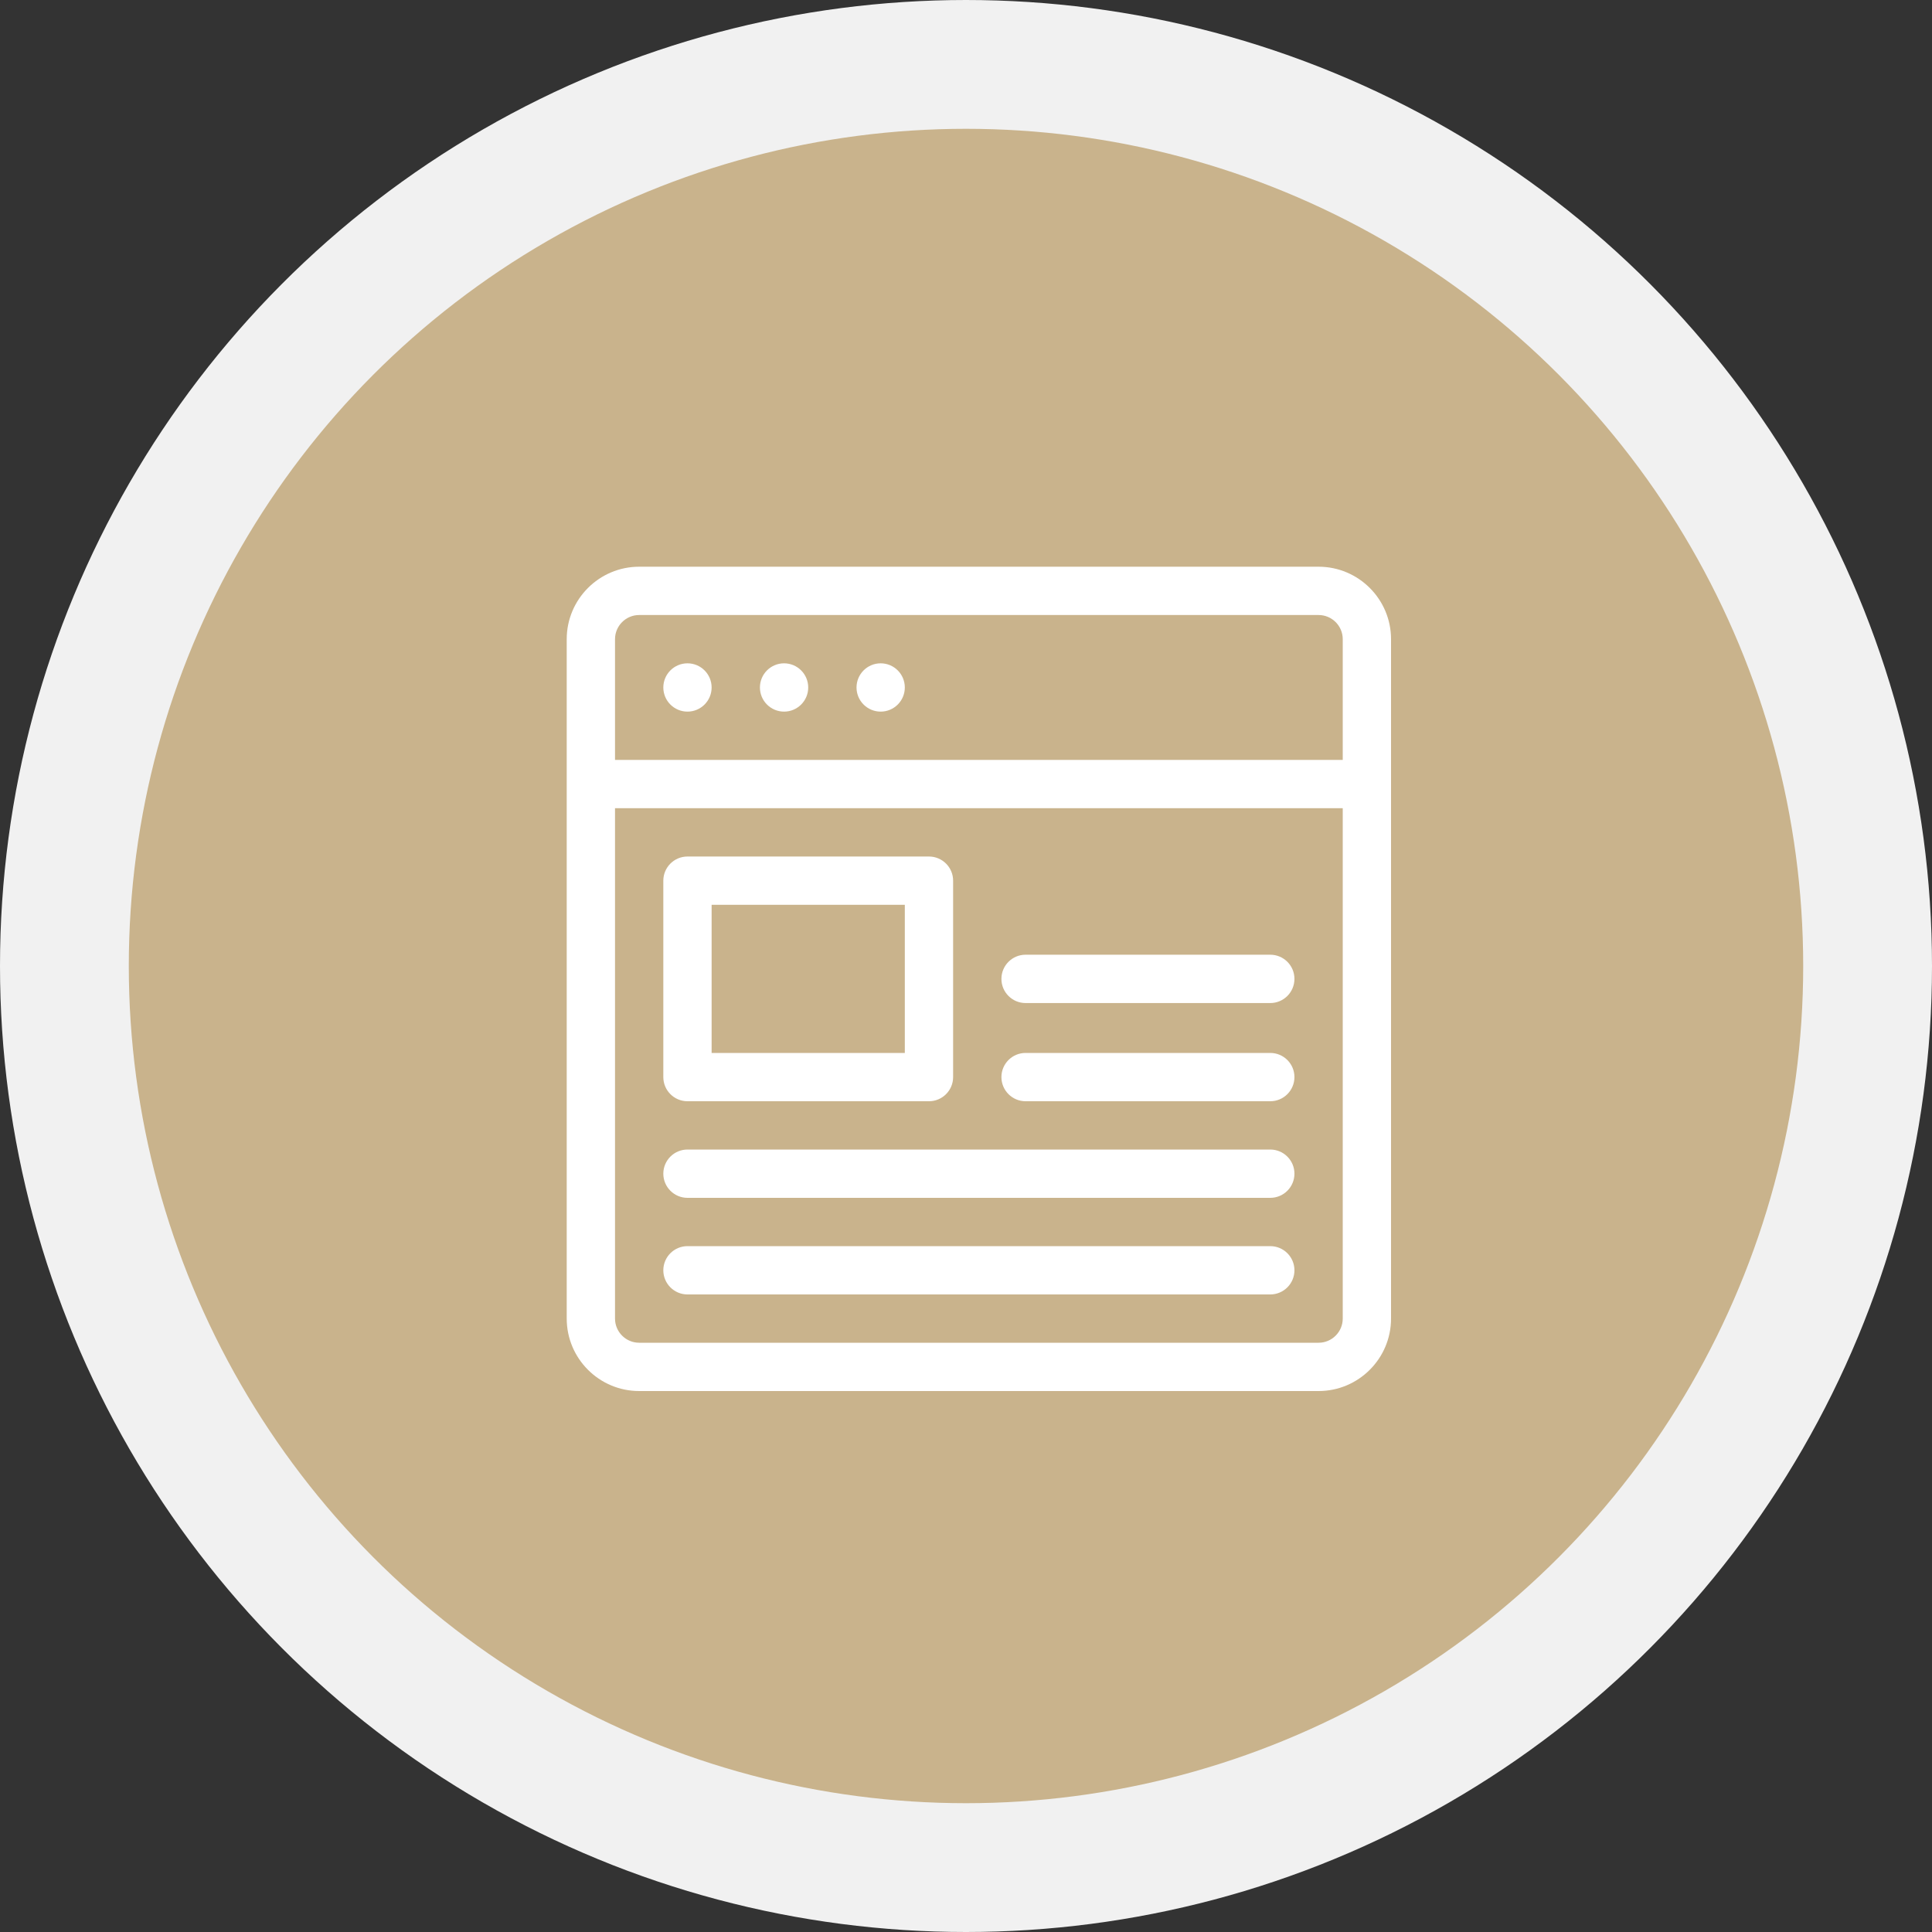<svg width="75" height="75" viewBox="0 0 75 75" fill="none" xmlns="http://www.w3.org/2000/svg">
<rect x="0" y="0" width="75" height="75" fill="#333333" stroke="none"/>
<circle cx="37.5" cy="37.5" r="35" fill="#C9B38C" stroke="#F1F1F1" stroke-width="5"/>
<path d="M51.188 22H24.812C23.262 22 22 23.262 22 24.812V51.188C22 52.738 23.262 54 24.812 54H51.188C52.738 54 54 52.738 54 51.188V24.812C54 23.262 52.738 22 51.188 22ZM52.125 51.188C52.125 51.704 51.704 52.125 51.188 52.125H24.812C24.296 52.125 23.875 51.704 23.875 51.188V31.375H52.125V51.188ZM52.125 29.5H23.875V24.812C23.875 24.296 24.296 23.875 24.812 23.875H51.188C51.704 23.875 52.125 24.296 52.125 24.812V29.5Z" fill="white"/>
<path d="M26.688 27.625C27.205 27.625 27.625 27.205 27.625 26.688C27.625 26.17 27.205 25.75 26.688 25.75C26.17 25.75 25.75 26.17 25.75 26.688C25.75 27.205 26.17 27.625 26.688 27.625Z" fill="white"/>
<path d="M30.438 27.625C30.955 27.625 31.375 27.205 31.375 26.688C31.375 26.17 30.955 25.75 30.438 25.75C29.92 25.75 29.5 26.17 29.5 26.688C29.5 27.205 29.92 27.625 30.438 27.625Z" fill="white"/>
<path d="M34.188 27.625C34.705 27.625 35.125 27.205 35.125 26.688C35.125 26.17 34.705 25.75 34.188 25.75C33.67 25.75 33.25 26.17 33.25 26.688C33.25 27.205 33.67 27.625 34.188 27.625Z" fill="white"/>
<path d="M36.062 33.25H26.688C26.17 33.25 25.75 33.67 25.75 34.188V41.812C25.75 42.33 26.17 42.75 26.688 42.75H36.062C36.58 42.75 37 42.33 37 41.812V34.188C37 33.67 36.58 33.25 36.062 33.25ZM35.125 40.875H27.625V35.125H35.125V40.875Z" fill="white"/>
<path d="M49.312 40.875H39.812C39.295 40.875 38.875 41.295 38.875 41.812C38.875 42.33 39.295 42.75 39.812 42.75H49.312C49.83 42.75 50.25 42.33 50.25 41.812C50.25 41.295 49.83 40.875 49.312 40.875Z" fill="white"/>
<path d="M49.312 37.062H39.812C39.295 37.062 38.875 37.482 38.875 38C38.875 38.518 39.295 38.938 39.812 38.938H49.312C49.83 38.938 50.25 38.518 50.25 38C50.25 37.482 49.83 37.062 49.312 37.062Z" fill="white"/>
<path d="M49.312 44.625H26.688C26.17 44.625 25.75 45.045 25.75 45.562C25.75 46.08 26.17 46.5 26.688 46.5H49.312C49.83 46.5 50.25 46.08 50.25 45.562C50.25 45.045 49.83 44.625 49.312 44.625Z" fill="white"/>
<path d="M49.312 48.375H26.688C26.17 48.375 25.75 48.795 25.75 49.312C25.75 49.83 26.17 50.25 26.688 50.25H49.312C49.83 50.25 50.25 49.83 50.25 49.312C50.25 48.795 49.83 48.375 49.312 48.375Z" fill="white"/>
</svg>

